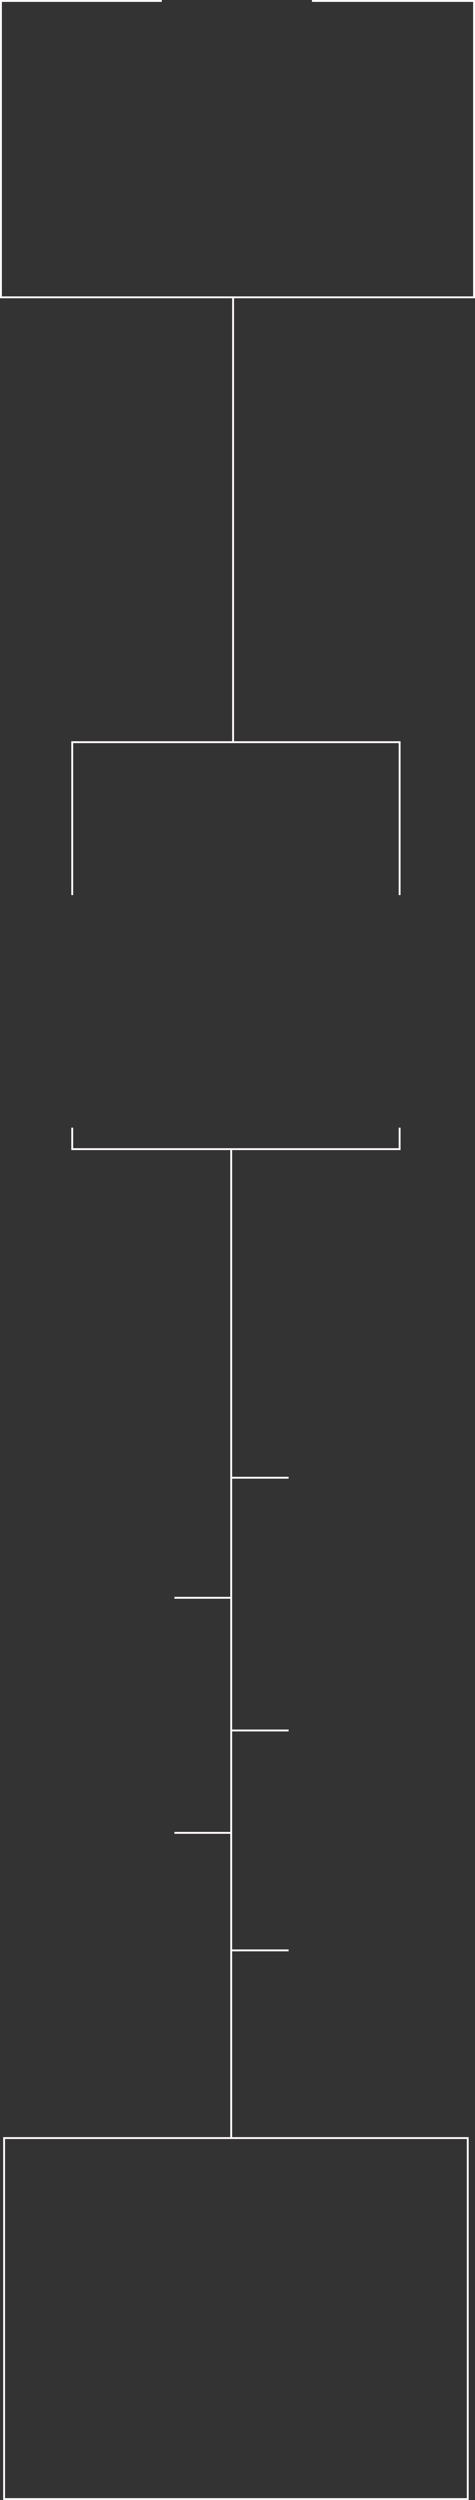 <?xml version="1.0" encoding="UTF-8" standalone="no"?>
<!-- Created with Inkscape (http://www.inkscape.org/) -->

<svg
   xmlns:dc="http://purl.org/dc/elements/1.1/"
   xmlns:cc="http://creativecommons.org/ns#"
   xmlns:rdf="http://www.w3.org/1999/02/22-rdf-syntax-ns#"
   xmlns:svg="http://www.w3.org/2000/svg"
   xmlns="http://www.w3.org/2000/svg"
   xmlns:sodipodi="http://sodipodi.sourceforge.net/DTD/sodipodi-0.dtd"
   xmlns:inkscape="http://www.inkscape.org/namespaces/inkscape"
   width="753"
   height="3956.31"
   viewBox="0 0 753 3956.31"
   id="svg4199"
   version="1.1"
   inkscape:version="0.91 r13725"
   sodipodi:docname="lg.svg">
  <rect x="0" y="0" width="753" height="3956.31" fill="#333333" stroke="none"/>
  <defs
     id="defs4201" />
  <sodipodi:namedview
     id="base"
     pagecolor="#ffffff"
     bordercolor="#666666"
     borderopacity="1.0"
     inkscape:pageopacity="0.0"
     inkscape:pageshadow="2"
     inkscape:zoom="0.65018086"
     inkscape:cx="297.61976"
     inkscape:cy="3805.0067"
     inkscape:document-units="px"
     inkscape:current-layer="layer1"
     showgrid="false"
     fit-margin-top="0"
     fit-margin-left="0"
     fit-margin-right="0"
     fit-margin-bottom="0"
     inkscape:window-width="1362"
     inkscape:window-height="725"
     inkscape:window-x="0"
     inkscape:window-y="41"
     inkscape:window-maximized="0"
     units="px" />
  <g
     inkscape:label="Layer 1"
     inkscape:groupmode="layer"
     id="layer1"
     transform="translate(-384.143,1567.638)">
    <path
       style="fill:none;fill-rule:evenodd;stroke:#fffafa;stroke-width:3;stroke-linecap:butt;stroke-linejoin:miter;stroke-miterlimit:4;stroke-dasharray:none;stroke-opacity:1"
       d="m 660.643,960.862 91,0"
       id="path4302"
       inkscape:connector-curvature="0" />
    <path
       style="fill:none;fill-rule:evenodd;stroke:#fffafa;stroke-width:3;stroke-linecap:butt;stroke-linejoin:miter;stroke-miterlimit:4;stroke-dasharray:none;stroke-opacity:1"
       d="m 660.643,1332.862 91,0"
       id="path4300"
       inkscape:connector-curvature="0" />
    <path
       style="fill:none;fill-rule:evenodd;stroke:#fffafa;stroke-width:3;stroke-linecap:butt;stroke-linejoin:miter;stroke-miterlimit:4;stroke-dasharray:none;stroke-opacity:1"
       d="m 750.643,1518.862 91,0"
       id="path4298"
       inkscape:connector-curvature="0" />
    <path
       style="fill:none;fill-rule:evenodd;stroke:#fffafa;stroke-width:3;stroke-linecap:butt;stroke-linejoin:miter;stroke-miterlimit:4;stroke-dasharray:none;stroke-opacity:1"
       d="m 750.643,1170.862 91,0"
       id="path4296"
       inkscape:connector-curvature="0" />
    <path
       style="fill:none;fill-rule:evenodd;stroke:#fffafa;stroke-width:3;stroke-linecap:butt;stroke-linejoin:miter;stroke-miterlimit:4;stroke-dasharray:none;stroke-opacity:1"
       d="m 750.643,770.862 91,0"
       id="path4294"
       inkscape:connector-curvature="0" />
    <path
       style="fill:none;fill-rule:evenodd;stroke:#fffafa;stroke-width:3;stroke-linecap:butt;stroke-linejoin:miter;stroke-miterlimit:4;stroke-dasharray:none;stroke-opacity:1"
       d="m 878.643,-1566.138 257,0 0,469 -750,0 0,-469 255,0"
       id="path4292"
       inkscape:connector-curvature="0" />
    <path
       style="fill:none;fill-rule:evenodd;stroke:#fffafa;stroke-width:3;stroke-linecap:butt;stroke-linejoin:miter;stroke-miterlimit:4;stroke-dasharray:none;stroke-opacity:1"
       d="m 753.643,-1096.403 0,703.972"
       id="path4290"
       inkscape:connector-curvature="0"
       sodipodi:nodetypes="cc" />
    <path
       style="fill:none;fill-rule:evenodd;stroke:#fffafa;stroke-width:3;stroke-linecap:butt;stroke-linejoin:miter;stroke-miterlimit:4;stroke-dasharray:none;stroke-opacity:1"
       d="m 1017.643,216.862 0,34 -519,0 0,-34"
       id="path4288"
       inkscape:connector-curvature="0" />
    <path
       style="fill:none;fill-rule:evenodd;stroke:#fffafa;stroke-width:3;stroke-linecap:butt;stroke-linejoin:miter;stroke-miterlimit:4;stroke-dasharray:none;stroke-opacity:1"
       d="m 498.643,-151.138 0,-242 519,0 0,242"
       id="path4286"
       inkscape:connector-curvature="0" />
    <path
       style="fill:none;fill-rule:evenodd;stroke:#fffafa;stroke-width:3;stroke-linecap:butt;stroke-linejoin:miter;stroke-miterlimit:4;stroke-dasharray:none;stroke-opacity:1"
       d="m 750.643,249.862 0,1566"
       id="path4284"
       inkscape:connector-curvature="0"
       sodipodi:nodetypes="cc" />
    <path
       style="fill:none;fill-rule:evenodd;stroke:#fffafa;stroke-width:3;stroke-linecap:butt;stroke-linejoin:miter;stroke-miterlimit:4;stroke-dasharray:none;stroke-opacity:1"
       d="m 390.643,1815.862 735,0 0,571.31 -735,0 z"
       id="path4270-9-5-6-1"
       inkscape:connector-curvature="0" />
  </g>
</svg>
